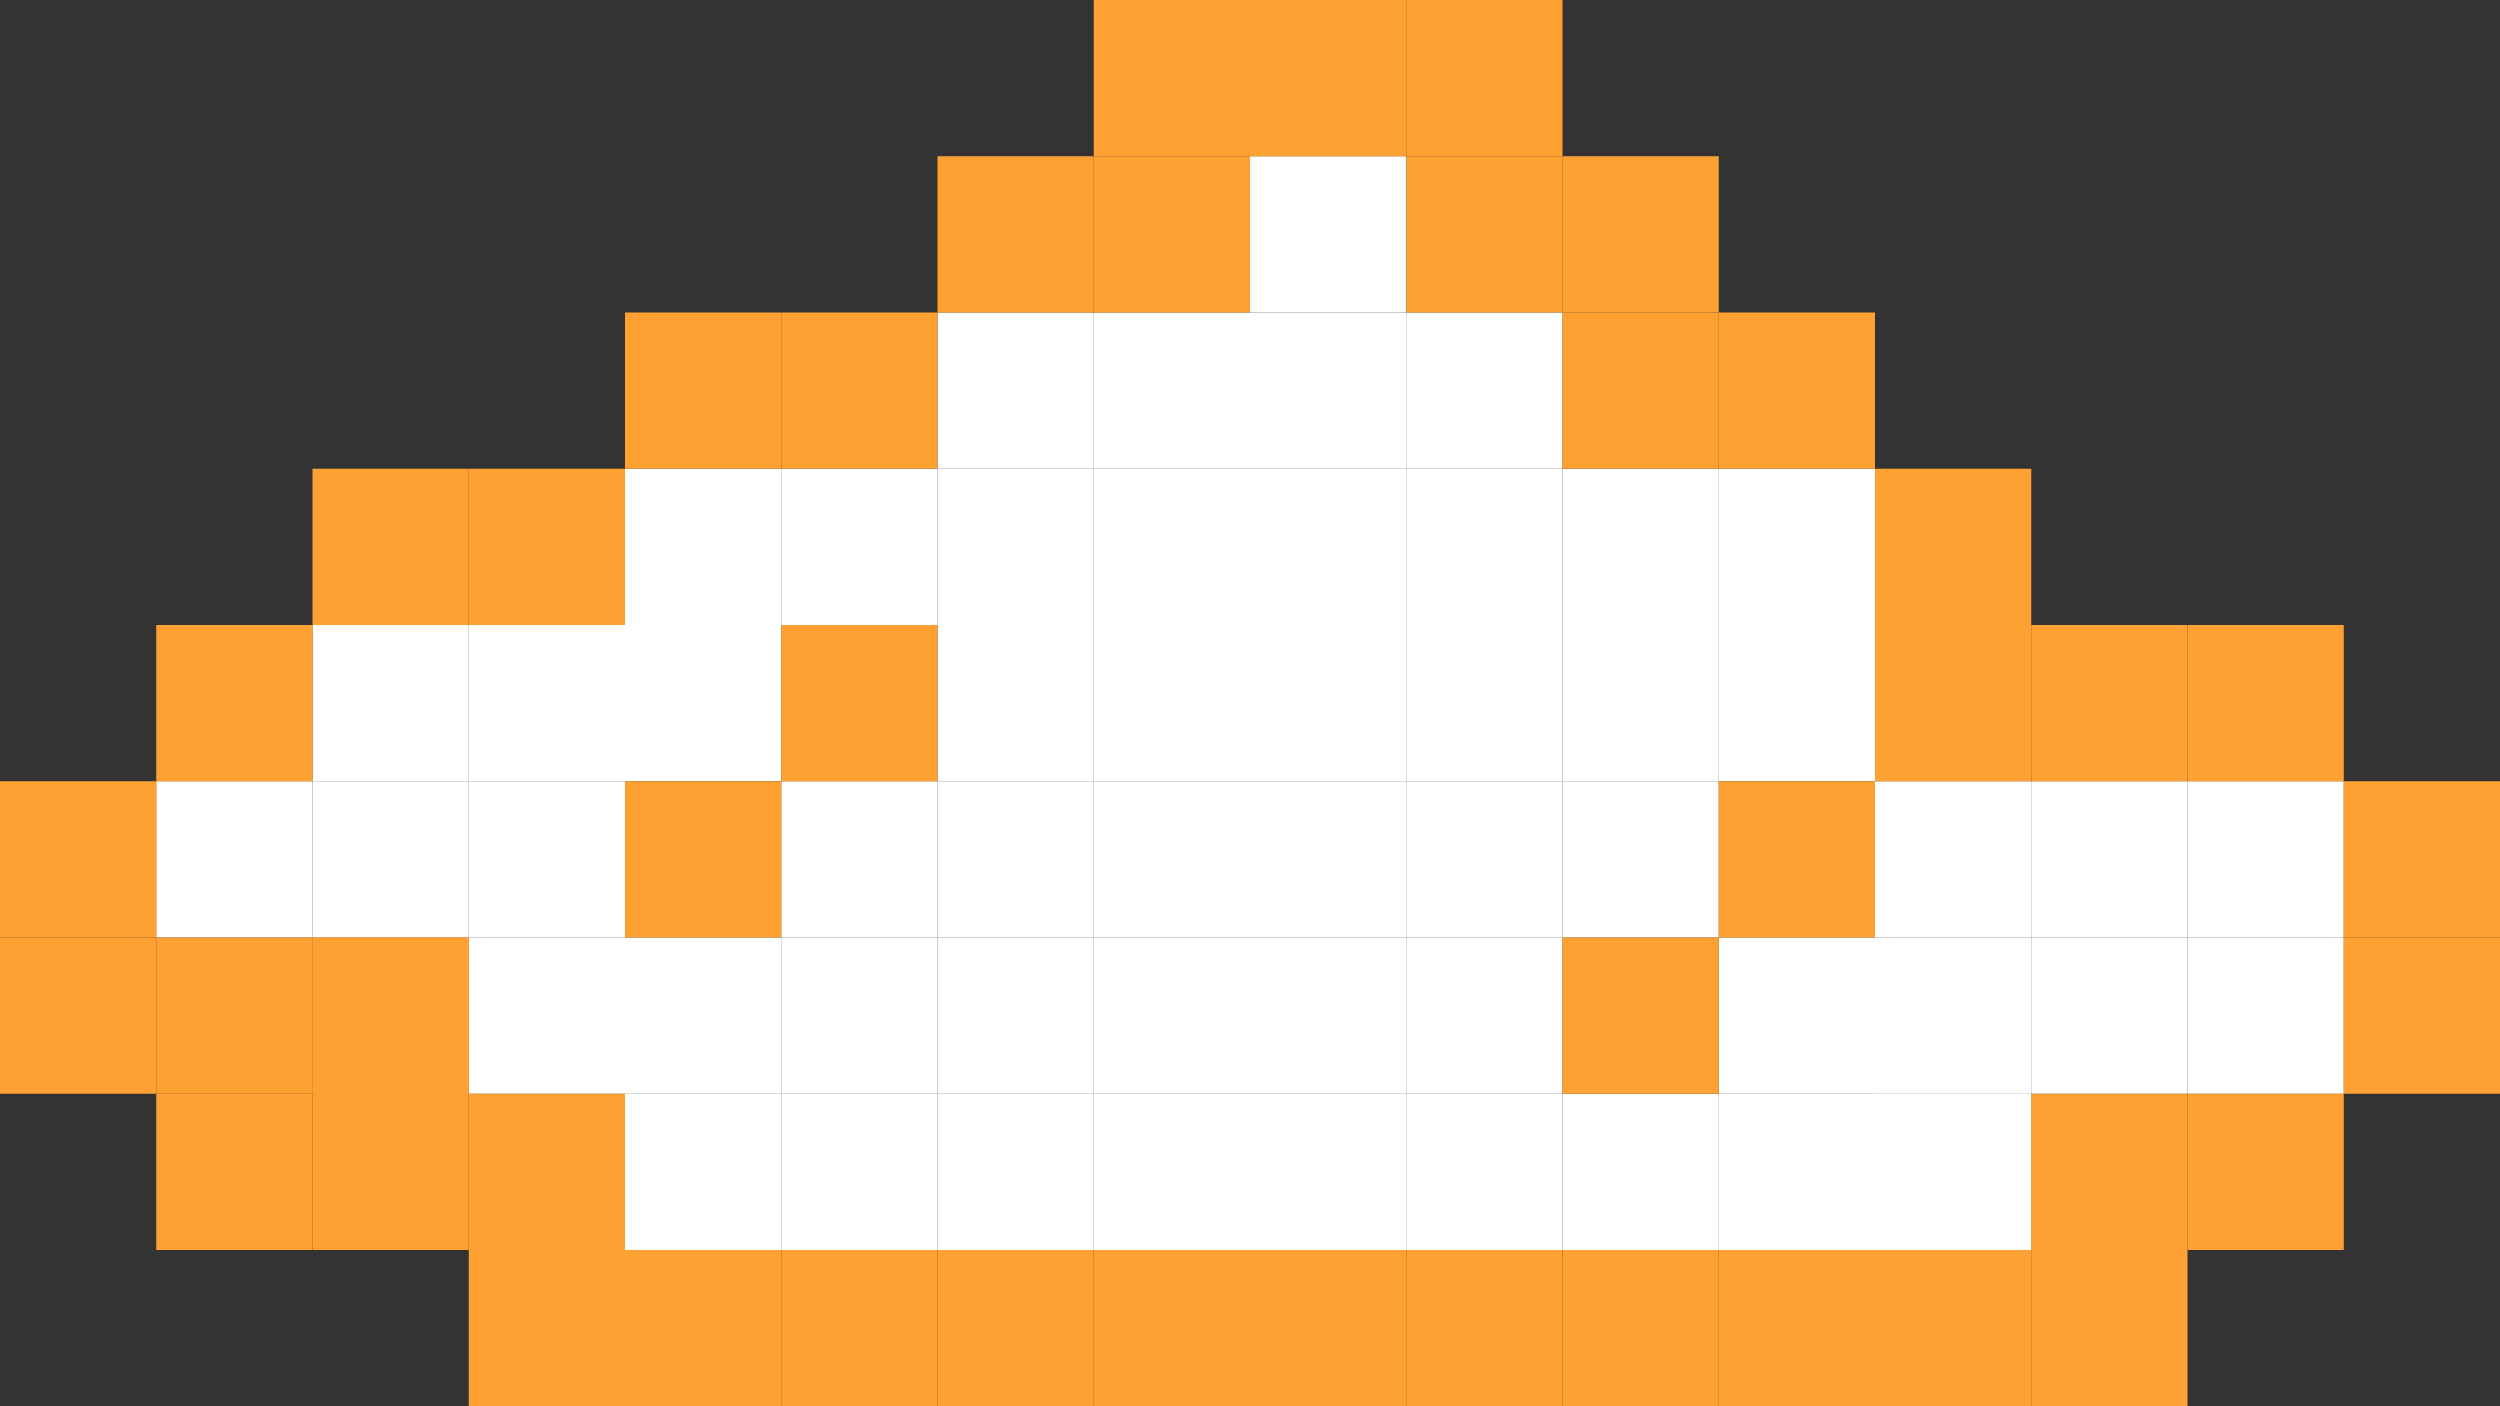 <svg width="16" height="9" viewBox="0 0 16 9" fill="none" xmlns="http://www.w3.org/2000/svg">
<rect x="0" y="0" width="16" height="9" fill="#333333" stroke="none"/>
<rect x="8" y="8" width="1" height="1" fill="#FFA132"/>
<rect x="9" y="8" width="1" height="1" fill="#FFA132"/>
<rect x="10" y="8" width="1" height="1" fill="#FFA132"/>
<rect x="11" y="8" width="1" height="1" fill="#FFA132"/>
<rect x="12" y="8" width="1" height="1" fill="#FFA132"/>
<rect x="12" y="7" width="1" height="1" fill="white"/>
<rect x="12" y="7" width="1" height="1" fill="white"/>
<rect x="12" y="6" width="1" height="1" fill="white"/>
<rect x="12" y="5" width="1" height="1" fill="white"/>
<rect x="13" y="5" width="1" height="1" fill="white"/>
<rect x="14" y="5" width="1" height="1" fill="white"/>
<rect x="14" y="6" width="1" height="1" fill="white"/>
<rect x="13" y="6" width="1" height="1" fill="white"/>
<rect x="11" y="6" width="1" height="1" fill="white"/>
<rect x="9" y="6" width="1" height="1" fill="white"/>
<rect x="7" y="6" width="1" height="1" fill="white"/>
<rect x="5" y="6" width="1" height="1" fill="white"/>
<rect x="3" y="6" width="1" height="1" fill="white"/>
<rect x="4" y="6" width="1" height="1" fill="white"/>
<rect x="6" y="6" width="1" height="1" fill="white"/>
<rect x="8" y="6" width="1" height="1" fill="white"/>
<rect x="11" y="7" width="1" height="1" fill="white"/>
<rect x="10" y="7" width="1" height="1" fill="white"/>
<rect x="9" y="7" width="1" height="1" fill="white"/>
<rect x="8" y="7" width="1" height="1" fill="white"/>
<rect x="7" y="7" width="1" height="1" fill="white"/>
<rect x="6" y="7" width="1" height="1" fill="white"/>
<rect x="5" y="7" width="1" height="1" fill="white"/>
<rect x="4" y="7" width="1" height="1" fill="white"/>
<rect x="1" y="5" width="1" height="1" fill="white"/>
<rect x="2" y="5" width="1" height="1" fill="white"/>
<rect x="3" y="5" width="1" height="1" fill="white"/>
<rect x="5" y="5" width="1" height="1" fill="white"/>
<rect x="6" y="5" width="1" height="1" fill="white"/>
<rect x="7" y="5" width="1" height="1" fill="white"/>
<rect x="8" y="5" width="1" height="1" fill="white"/>
<rect x="9" y="5" width="1" height="1" fill="white"/>
<rect x="10" y="5" width="1" height="1" fill="white"/>
<rect x="11" y="4" width="1" height="1" fill="white"/>
<rect x="10" y="4" width="1" height="1" fill="white"/>
<rect x="9" y="4" width="1" height="1" fill="white"/>
<rect x="8" y="4" width="1" height="1" fill="white"/>
<rect x="7" y="4" width="1" height="1" fill="white"/>
<rect x="6" y="4" width="1" height="1" fill="white"/>
<rect x="4" y="4" width="1" height="1" fill="white"/>
<rect x="3" y="4" width="1" height="1" fill="white"/>
<rect x="2" y="4" width="1" height="1" fill="white"/>
<rect x="4" y="3" width="1" height="1" fill="white"/>
<rect x="5" y="3" width="1" height="1" fill="white"/>
<rect x="6" y="3" width="1" height="1" fill="white"/>
<rect x="7" y="3" width="1" height="1" fill="white"/>
<rect x="8" y="3" width="1" height="1" fill="white"/>
<rect x="9" y="3" width="1" height="1" fill="white"/>
<rect x="10" y="3" width="1" height="1" fill="white"/>
<rect x="11" y="3" width="1" height="1" fill="white"/>
<rect x="9" y="2" width="1" height="1" fill="white"/>
<rect x="8" y="2" width="1" height="1" fill="white"/>
<rect x="7" y="2" width="1" height="1" fill="white"/>
<rect x="6" y="2" width="1" height="1" fill="white"/>
<rect x="8" y="1" width="1" height="1" fill="white"/>
<rect x="13" y="8" width="1" height="1" fill="#FFA132"/>
<rect x="14" y="7" width="1" height="1" fill="#FFA132"/>
<rect x="15" y="6" width="1" height="1" fill="#FFA132"/>
<rect x="15" y="5" width="1" height="1" fill="#FFA132"/>
<rect x="14" y="4" width="1" height="1" fill="#FFA132"/>
<rect x="12" y="3" width="1" height="1" fill="#FFA132"/>
<rect x="13" y="4" width="1" height="1" fill="#FFA132"/>
<rect x="11" y="2" width="1" height="1" fill="#FFA132"/>
<rect x="10" y="1" width="1" height="1" fill="#FFA132"/>
<rect x="9" width="1" height="1" fill="#FFA132"/>
<rect x="8" width="1" height="1" fill="#FFA132"/>
<rect x="7" width="1" height="1" fill="#FFA132"/>
<rect x="7" y="1" width="1" height="1" fill="#FFA132"/>
<rect x="6" y="1" width="1" height="1" fill="#FFA132"/>
<rect x="5" y="2" width="1" height="1" fill="#FFA132"/>
<rect x="3" y="3" width="1" height="1" fill="#FFA132"/>
<rect x="13" y="7" width="1" height="1" fill="#FFA132"/>
<rect x="4" y="2" width="1" height="1" fill="#FFA132"/>
<rect x="1" y="4" width="1" height="1" fill="#FFA132"/>
<rect x="2" y="3" width="1" height="1" fill="#FFA132"/>
<rect y="5" width="1" height="1" fill="#FFA132"/>
<rect y="6" width="1" height="1" fill="#FFA132"/>
<rect x="3" y="7" width="1" height="1" fill="#FFA132"/>
<rect x="2" y="7" width="1" height="1" fill="#FFA132"/>
<rect x="1" y="7" width="1" height="1" fill="#FFA132"/>
<rect x="4" y="8" width="1" height="1" fill="#FFA132"/>
<rect x="3" y="8" width="1" height="1" fill="#FFA132"/>
<rect x="5" y="8" width="1" height="1" fill="#FFA132"/>
<rect x="2" y="6" width="1" height="1" fill="#FFA132"/>
<rect x="2" y="6" width="1" height="1" fill="#FFA132"/>
<rect x="1" y="6" width="1" height="1" fill="#FFA132"/>
<rect x="4" y="5" width="1" height="1" fill="#FFA132"/>
<rect x="5" y="4" width="1" height="1" fill="#FFA132"/>
<rect x="11" y="5" width="1" height="1" fill="#FFA132"/>
<rect x="10" y="2" width="1" height="1" fill="#FFA132"/>
<rect x="9" y="1" width="1" height="1" fill="#FFA132"/>
<rect x="12" y="4" width="1" height="1" fill="#FFA132"/>
<rect x="10" y="6" width="1" height="1" fill="#FFA132"/>
<rect x="6" y="8" width="1" height="1" fill="#FFA132"/>
<rect x="7" y="8" width="1" height="1" fill="#FFA132"/>
</svg>
